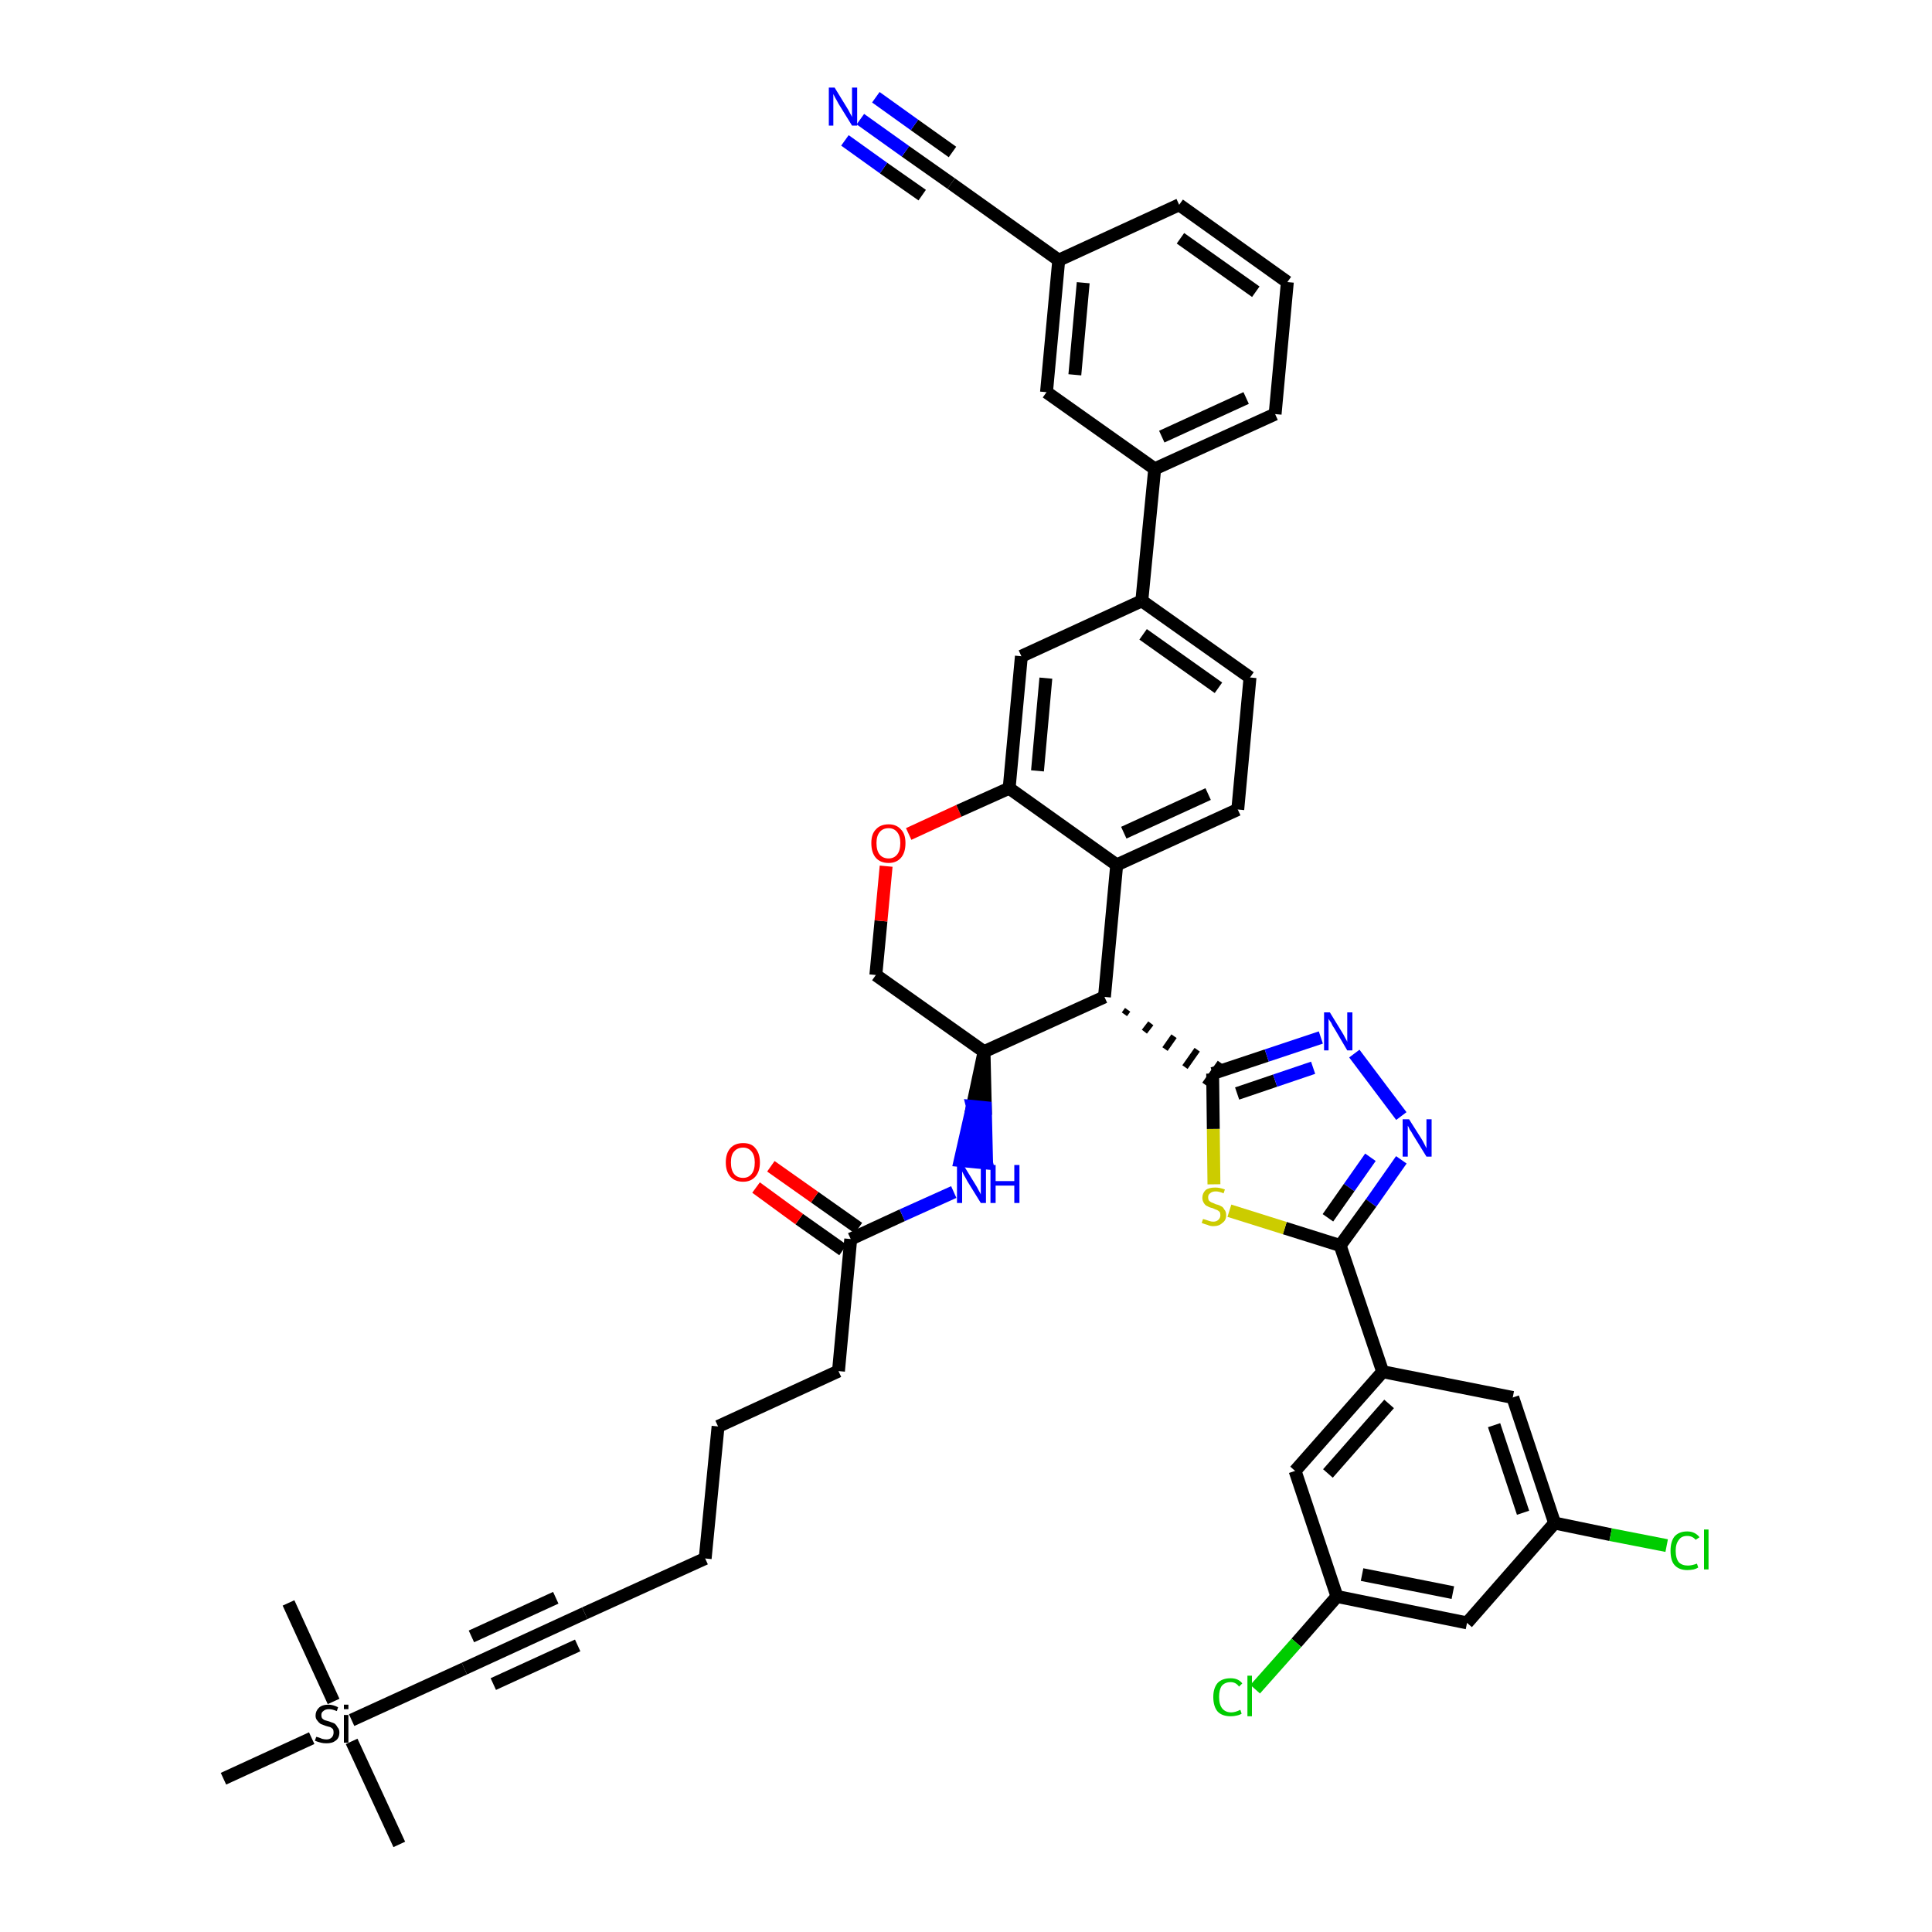 <?xml version='1.0' encoding='iso-8859-1'?>
<svg version='1.1' baseProfile='full'
              xmlns='http://www.w3.org/2000/svg'
                      xmlns:rdkit='http://www.rdkit.org/xml'
                      xmlns:xlink='http://www.w3.org/1999/xlink'
                  xml:space='preserve'
width='300px' height='300px' viewBox='0 0 300 300'>
<!-- END OF HEADER -->
<path class='bond-0 atom-0 atom-1' d='M 62.0,286.4 L 54.6,270.4' style='fill:none;fill-rule:evenodd;stroke:#000000;stroke-width:2.0px;stroke-linecap:butt;stroke-linejoin:miter;stroke-opacity:1' />
<path class='bond-1 atom-1 atom-2' d='M 51.8,264.2 L 44.8,248.9' style='fill:none;fill-rule:evenodd;stroke:#000000;stroke-width:2.0px;stroke-linecap:butt;stroke-linejoin:miter;stroke-opacity:1' />
<path class='bond-2 atom-1 atom-3' d='M 48.4,269.9 L 34.7,276.2' style='fill:none;fill-rule:evenodd;stroke:#000000;stroke-width:2.0px;stroke-linecap:butt;stroke-linejoin:miter;stroke-opacity:1' />
<path class='bond-3 atom-1 atom-4' d='M 54.6,267.1 L 72.1,259.1' style='fill:none;fill-rule:evenodd;stroke:#000000;stroke-width:2.0px;stroke-linecap:butt;stroke-linejoin:miter;stroke-opacity:1' />
<path class='bond-4 atom-4 atom-5' d='M 72.1,259.1 L 90.8,250.5' style='fill:none;fill-rule:evenodd;stroke:#000000;stroke-width:2.0px;stroke-linecap:butt;stroke-linejoin:miter;stroke-opacity:1' />
<path class='bond-4 atom-4 atom-5' d='M 76.6,261.5 L 89.7,255.5' style='fill:none;fill-rule:evenodd;stroke:#000000;stroke-width:2.0px;stroke-linecap:butt;stroke-linejoin:miter;stroke-opacity:1' />
<path class='bond-4 atom-4 atom-5' d='M 73.2,254.1 L 86.3,248.1' style='fill:none;fill-rule:evenodd;stroke:#000000;stroke-width:2.0px;stroke-linecap:butt;stroke-linejoin:miter;stroke-opacity:1' />
<path class='bond-5 atom-5 atom-6' d='M 90.8,250.5 L 109.5,242.0' style='fill:none;fill-rule:evenodd;stroke:#000000;stroke-width:2.0px;stroke-linecap:butt;stroke-linejoin:miter;stroke-opacity:1' />
<path class='bond-6 atom-6 atom-7' d='M 109.5,242.0 L 111.5,221.5' style='fill:none;fill-rule:evenodd;stroke:#000000;stroke-width:2.0px;stroke-linecap:butt;stroke-linejoin:miter;stroke-opacity:1' />
<path class='bond-7 atom-7 atom-8' d='M 111.5,221.5 L 130.2,212.9' style='fill:none;fill-rule:evenodd;stroke:#000000;stroke-width:2.0px;stroke-linecap:butt;stroke-linejoin:miter;stroke-opacity:1' />
<path class='bond-8 atom-8 atom-9' d='M 130.2,212.9 L 132.1,192.4' style='fill:none;fill-rule:evenodd;stroke:#000000;stroke-width:2.0px;stroke-linecap:butt;stroke-linejoin:miter;stroke-opacity:1' />
<path class='bond-9 atom-9 atom-10' d='M 133.3,190.7 L 126.5,185.9' style='fill:none;fill-rule:evenodd;stroke:#000000;stroke-width:2.0px;stroke-linecap:butt;stroke-linejoin:miter;stroke-opacity:1' />
<path class='bond-9 atom-9 atom-10' d='M 126.5,185.9 L 119.7,181.1' style='fill:none;fill-rule:evenodd;stroke:#FF0000;stroke-width:2.0px;stroke-linecap:butt;stroke-linejoin:miter;stroke-opacity:1' />
<path class='bond-9 atom-9 atom-10' d='M 130.9,194.1 L 124.1,189.3' style='fill:none;fill-rule:evenodd;stroke:#000000;stroke-width:2.0px;stroke-linecap:butt;stroke-linejoin:miter;stroke-opacity:1' />
<path class='bond-9 atom-9 atom-10' d='M 124.1,189.3 L 117.4,184.4' style='fill:none;fill-rule:evenodd;stroke:#FF0000;stroke-width:2.0px;stroke-linecap:butt;stroke-linejoin:miter;stroke-opacity:1' />
<path class='bond-10 atom-9 atom-11' d='M 132.1,192.4 L 140.1,188.7' style='fill:none;fill-rule:evenodd;stroke:#000000;stroke-width:2.0px;stroke-linecap:butt;stroke-linejoin:miter;stroke-opacity:1' />
<path class='bond-10 atom-9 atom-11' d='M 140.1,188.7 L 148.1,185.1' style='fill:none;fill-rule:evenodd;stroke:#0000FF;stroke-width:2.0px;stroke-linecap:butt;stroke-linejoin:miter;stroke-opacity:1' />
<path class='bond-11 atom-12 atom-11' d='M 152.8,163.3 L 151.0,171.8 L 153.0,172.0 Z' style='fill:#000000;fill-rule:evenodd;fill-opacity:1;stroke:#000000;stroke-width:2.0px;stroke-linecap:butt;stroke-linejoin:miter;stroke-opacity:1;' />
<path class='bond-11 atom-12 atom-11' d='M 151.0,171.8 L 153.2,180.6 L 149.1,180.2 Z' style='fill:#0000FF;fill-rule:evenodd;fill-opacity:1;stroke:#0000FF;stroke-width:2.0px;stroke-linecap:butt;stroke-linejoin:miter;stroke-opacity:1;' />
<path class='bond-11 atom-12 atom-11' d='M 151.0,171.8 L 153.0,172.0 L 153.2,180.6 Z' style='fill:#0000FF;fill-rule:evenodd;fill-opacity:1;stroke:#0000FF;stroke-width:2.0px;stroke-linecap:butt;stroke-linejoin:miter;stroke-opacity:1;' />
<path class='bond-12 atom-12 atom-13' d='M 152.8,163.3 L 136.0,151.4' style='fill:none;fill-rule:evenodd;stroke:#000000;stroke-width:2.0px;stroke-linecap:butt;stroke-linejoin:miter;stroke-opacity:1' />
<path class='bond-42 atom-29 atom-12' d='M 171.5,154.8 L 152.8,163.3' style='fill:none;fill-rule:evenodd;stroke:#000000;stroke-width:2.0px;stroke-linecap:butt;stroke-linejoin:miter;stroke-opacity:1' />
<path class='bond-13 atom-13 atom-14' d='M 136.0,151.4 L 136.8,143.0' style='fill:none;fill-rule:evenodd;stroke:#000000;stroke-width:2.0px;stroke-linecap:butt;stroke-linejoin:miter;stroke-opacity:1' />
<path class='bond-13 atom-13 atom-14' d='M 136.8,143.0 L 137.6,134.5' style='fill:none;fill-rule:evenodd;stroke:#FF0000;stroke-width:2.0px;stroke-linecap:butt;stroke-linejoin:miter;stroke-opacity:1' />
<path class='bond-14 atom-14 atom-15' d='M 141.1,129.5 L 148.9,125.9' style='fill:none;fill-rule:evenodd;stroke:#FF0000;stroke-width:2.0px;stroke-linecap:butt;stroke-linejoin:miter;stroke-opacity:1' />
<path class='bond-14 atom-14 atom-15' d='M 148.9,125.9 L 156.7,122.4' style='fill:none;fill-rule:evenodd;stroke:#000000;stroke-width:2.0px;stroke-linecap:butt;stroke-linejoin:miter;stroke-opacity:1' />
<path class='bond-15 atom-15 atom-16' d='M 156.7,122.4 L 158.6,101.9' style='fill:none;fill-rule:evenodd;stroke:#000000;stroke-width:2.0px;stroke-linecap:butt;stroke-linejoin:miter;stroke-opacity:1' />
<path class='bond-15 atom-15 atom-16' d='M 161.1,119.7 L 162.4,105.3' style='fill:none;fill-rule:evenodd;stroke:#000000;stroke-width:2.0px;stroke-linecap:butt;stroke-linejoin:miter;stroke-opacity:1' />
<path class='bond-44 atom-28 atom-15' d='M 173.4,134.3 L 156.7,122.4' style='fill:none;fill-rule:evenodd;stroke:#000000;stroke-width:2.0px;stroke-linecap:butt;stroke-linejoin:miter;stroke-opacity:1' />
<path class='bond-16 atom-16 atom-17' d='M 158.6,101.9 L 177.3,93.3' style='fill:none;fill-rule:evenodd;stroke:#000000;stroke-width:2.0px;stroke-linecap:butt;stroke-linejoin:miter;stroke-opacity:1' />
<path class='bond-17 atom-17 atom-18' d='M 177.3,93.3 L 179.3,72.8' style='fill:none;fill-rule:evenodd;stroke:#000000;stroke-width:2.0px;stroke-linecap:butt;stroke-linejoin:miter;stroke-opacity:1' />
<path class='bond-25 atom-17 atom-26' d='M 177.3,93.3 L 194.1,105.2' style='fill:none;fill-rule:evenodd;stroke:#000000;stroke-width:2.0px;stroke-linecap:butt;stroke-linejoin:miter;stroke-opacity:1' />
<path class='bond-25 atom-17 atom-26' d='M 177.5,98.5 L 189.2,106.8' style='fill:none;fill-rule:evenodd;stroke:#000000;stroke-width:2.0px;stroke-linecap:butt;stroke-linejoin:miter;stroke-opacity:1' />
<path class='bond-18 atom-18 atom-19' d='M 179.3,72.8 L 198.0,64.3' style='fill:none;fill-rule:evenodd;stroke:#000000;stroke-width:2.0px;stroke-linecap:butt;stroke-linejoin:miter;stroke-opacity:1' />
<path class='bond-18 atom-18 atom-19' d='M 180.4,67.8 L 193.5,61.8' style='fill:none;fill-rule:evenodd;stroke:#000000;stroke-width:2.0px;stroke-linecap:butt;stroke-linejoin:miter;stroke-opacity:1' />
<path class='bond-46 atom-25 atom-18' d='M 162.5,60.9 L 179.3,72.8' style='fill:none;fill-rule:evenodd;stroke:#000000;stroke-width:2.0px;stroke-linecap:butt;stroke-linejoin:miter;stroke-opacity:1' />
<path class='bond-19 atom-19 atom-20' d='M 198.0,64.3 L 199.9,43.8' style='fill:none;fill-rule:evenodd;stroke:#000000;stroke-width:2.0px;stroke-linecap:butt;stroke-linejoin:miter;stroke-opacity:1' />
<path class='bond-20 atom-20 atom-21' d='M 199.9,43.8 L 183.1,31.8' style='fill:none;fill-rule:evenodd;stroke:#000000;stroke-width:2.0px;stroke-linecap:butt;stroke-linejoin:miter;stroke-opacity:1' />
<path class='bond-20 atom-20 atom-21' d='M 195.0,45.3 L 183.3,37.0' style='fill:none;fill-rule:evenodd;stroke:#000000;stroke-width:2.0px;stroke-linecap:butt;stroke-linejoin:miter;stroke-opacity:1' />
<path class='bond-21 atom-21 atom-22' d='M 183.1,31.8 L 164.4,40.4' style='fill:none;fill-rule:evenodd;stroke:#000000;stroke-width:2.0px;stroke-linecap:butt;stroke-linejoin:miter;stroke-opacity:1' />
<path class='bond-22 atom-22 atom-23' d='M 164.4,40.4 L 147.7,28.5' style='fill:none;fill-rule:evenodd;stroke:#000000;stroke-width:2.0px;stroke-linecap:butt;stroke-linejoin:miter;stroke-opacity:1' />
<path class='bond-24 atom-22 atom-25' d='M 164.4,40.4 L 162.5,60.9' style='fill:none;fill-rule:evenodd;stroke:#000000;stroke-width:2.0px;stroke-linecap:butt;stroke-linejoin:miter;stroke-opacity:1' />
<path class='bond-24 atom-22 atom-25' d='M 168.2,43.9 L 166.9,58.2' style='fill:none;fill-rule:evenodd;stroke:#000000;stroke-width:2.0px;stroke-linecap:butt;stroke-linejoin:miter;stroke-opacity:1' />
<path class='bond-23 atom-23 atom-24' d='M 147.7,28.5 L 140.6,23.5' style='fill:none;fill-rule:evenodd;stroke:#000000;stroke-width:2.0px;stroke-linecap:butt;stroke-linejoin:miter;stroke-opacity:1' />
<path class='bond-23 atom-23 atom-24' d='M 140.6,23.5 L 133.6,18.5' style='fill:none;fill-rule:evenodd;stroke:#0000FF;stroke-width:2.0px;stroke-linecap:butt;stroke-linejoin:miter;stroke-opacity:1' />
<path class='bond-23 atom-23 atom-24' d='M 147.9,23.6 L 142.0,19.4' style='fill:none;fill-rule:evenodd;stroke:#000000;stroke-width:2.0px;stroke-linecap:butt;stroke-linejoin:miter;stroke-opacity:1' />
<path class='bond-23 atom-23 atom-24' d='M 142.0,19.4 L 136.0,15.1' style='fill:none;fill-rule:evenodd;stroke:#0000FF;stroke-width:2.0px;stroke-linecap:butt;stroke-linejoin:miter;stroke-opacity:1' />
<path class='bond-23 atom-23 atom-24' d='M 143.2,30.3 L 137.2,26.1' style='fill:none;fill-rule:evenodd;stroke:#000000;stroke-width:2.0px;stroke-linecap:butt;stroke-linejoin:miter;stroke-opacity:1' />
<path class='bond-23 atom-23 atom-24' d='M 137.2,26.1 L 131.2,21.8' style='fill:none;fill-rule:evenodd;stroke:#0000FF;stroke-width:2.0px;stroke-linecap:butt;stroke-linejoin:miter;stroke-opacity:1' />
<path class='bond-26 atom-26 atom-27' d='M 194.1,105.2 L 192.2,125.7' style='fill:none;fill-rule:evenodd;stroke:#000000;stroke-width:2.0px;stroke-linecap:butt;stroke-linejoin:miter;stroke-opacity:1' />
<path class='bond-27 atom-27 atom-28' d='M 192.2,125.7 L 173.4,134.3' style='fill:none;fill-rule:evenodd;stroke:#000000;stroke-width:2.0px;stroke-linecap:butt;stroke-linejoin:miter;stroke-opacity:1' />
<path class='bond-27 atom-27 atom-28' d='M 187.6,123.3 L 174.5,129.3' style='fill:none;fill-rule:evenodd;stroke:#000000;stroke-width:2.0px;stroke-linecap:butt;stroke-linejoin:miter;stroke-opacity:1' />
<path class='bond-28 atom-28 atom-29' d='M 173.4,134.3 L 171.5,154.8' style='fill:none;fill-rule:evenodd;stroke:#000000;stroke-width:2.0px;stroke-linecap:butt;stroke-linejoin:miter;stroke-opacity:1' />
<path class='bond-29 atom-29 atom-30' d='M 174.6,157.5 L 175.1,156.8' style='fill:none;fill-rule:evenodd;stroke:#000000;stroke-width:1.0px;stroke-linecap:butt;stroke-linejoin:miter;stroke-opacity:1' />
<path class='bond-29 atom-29 atom-30' d='M 177.7,160.2 L 178.7,158.9' style='fill:none;fill-rule:evenodd;stroke:#000000;stroke-width:1.0px;stroke-linecap:butt;stroke-linejoin:miter;stroke-opacity:1' />
<path class='bond-29 atom-29 atom-30' d='M 180.9,162.9 L 182.3,160.9' style='fill:none;fill-rule:evenodd;stroke:#000000;stroke-width:1.0px;stroke-linecap:butt;stroke-linejoin:miter;stroke-opacity:1' />
<path class='bond-29 atom-29 atom-30' d='M 184.0,165.7 L 185.9,163.0' style='fill:none;fill-rule:evenodd;stroke:#000000;stroke-width:1.0px;stroke-linecap:butt;stroke-linejoin:miter;stroke-opacity:1' />
<path class='bond-29 atom-29 atom-30' d='M 187.1,168.4 L 189.5,165.0' style='fill:none;fill-rule:evenodd;stroke:#000000;stroke-width:1.0px;stroke-linecap:butt;stroke-linejoin:miter;stroke-opacity:1' />
<path class='bond-30 atom-30 atom-31' d='M 188.3,166.7 L 196.7,163.9' style='fill:none;fill-rule:evenodd;stroke:#000000;stroke-width:2.0px;stroke-linecap:butt;stroke-linejoin:miter;stroke-opacity:1' />
<path class='bond-30 atom-30 atom-31' d='M 196.7,163.9 L 205.1,161.1' style='fill:none;fill-rule:evenodd;stroke:#0000FF;stroke-width:2.0px;stroke-linecap:butt;stroke-linejoin:miter;stroke-opacity:1' />
<path class='bond-30 atom-30 atom-31' d='M 192.1,169.8 L 198.0,167.8' style='fill:none;fill-rule:evenodd;stroke:#000000;stroke-width:2.0px;stroke-linecap:butt;stroke-linejoin:miter;stroke-opacity:1' />
<path class='bond-30 atom-30 atom-31' d='M 198.0,167.8 L 203.9,165.8' style='fill:none;fill-rule:evenodd;stroke:#0000FF;stroke-width:2.0px;stroke-linecap:butt;stroke-linejoin:miter;stroke-opacity:1' />
<path class='bond-43 atom-42 atom-30' d='M 188.5,183.9 L 188.4,175.3' style='fill:none;fill-rule:evenodd;stroke:#CCCC00;stroke-width:2.0px;stroke-linecap:butt;stroke-linejoin:miter;stroke-opacity:1' />
<path class='bond-43 atom-42 atom-30' d='M 188.4,175.3 L 188.3,166.7' style='fill:none;fill-rule:evenodd;stroke:#000000;stroke-width:2.0px;stroke-linecap:butt;stroke-linejoin:miter;stroke-opacity:1' />
<path class='bond-31 atom-31 atom-32' d='M 210.3,163.6 L 217.6,173.3' style='fill:none;fill-rule:evenodd;stroke:#0000FF;stroke-width:2.0px;stroke-linecap:butt;stroke-linejoin:miter;stroke-opacity:1' />
<path class='bond-32 atom-32 atom-33' d='M 217.6,180.1 L 212.9,186.8' style='fill:none;fill-rule:evenodd;stroke:#0000FF;stroke-width:2.0px;stroke-linecap:butt;stroke-linejoin:miter;stroke-opacity:1' />
<path class='bond-32 atom-32 atom-33' d='M 212.9,186.8 L 208.1,193.4' style='fill:none;fill-rule:evenodd;stroke:#000000;stroke-width:2.0px;stroke-linecap:butt;stroke-linejoin:miter;stroke-opacity:1' />
<path class='bond-32 atom-32 atom-33' d='M 212.8,179.7 L 209.5,184.4' style='fill:none;fill-rule:evenodd;stroke:#0000FF;stroke-width:2.0px;stroke-linecap:butt;stroke-linejoin:miter;stroke-opacity:1' />
<path class='bond-32 atom-32 atom-33' d='M 209.5,184.4 L 206.2,189.1' style='fill:none;fill-rule:evenodd;stroke:#000000;stroke-width:2.0px;stroke-linecap:butt;stroke-linejoin:miter;stroke-opacity:1' />
<path class='bond-33 atom-33 atom-34' d='M 208.1,193.4 L 214.7,213.0' style='fill:none;fill-rule:evenodd;stroke:#000000;stroke-width:2.0px;stroke-linecap:butt;stroke-linejoin:miter;stroke-opacity:1' />
<path class='bond-41 atom-33 atom-42' d='M 208.1,193.4 L 199.5,190.7' style='fill:none;fill-rule:evenodd;stroke:#000000;stroke-width:2.0px;stroke-linecap:butt;stroke-linejoin:miter;stroke-opacity:1' />
<path class='bond-41 atom-33 atom-42' d='M 199.5,190.7 L 190.9,188.0' style='fill:none;fill-rule:evenodd;stroke:#CCCC00;stroke-width:2.0px;stroke-linecap:butt;stroke-linejoin:miter;stroke-opacity:1' />
<path class='bond-34 atom-34 atom-35' d='M 214.7,213.0 L 201.1,228.4' style='fill:none;fill-rule:evenodd;stroke:#000000;stroke-width:2.0px;stroke-linecap:butt;stroke-linejoin:miter;stroke-opacity:1' />
<path class='bond-34 atom-34 atom-35' d='M 215.7,218.0 L 206.2,228.8' style='fill:none;fill-rule:evenodd;stroke:#000000;stroke-width:2.0px;stroke-linecap:butt;stroke-linejoin:miter;stroke-opacity:1' />
<path class='bond-45 atom-41 atom-34' d='M 234.9,217.0 L 214.7,213.0' style='fill:none;fill-rule:evenodd;stroke:#000000;stroke-width:2.0px;stroke-linecap:butt;stroke-linejoin:miter;stroke-opacity:1' />
<path class='bond-35 atom-35 atom-36' d='M 201.1,228.4 L 207.6,247.9' style='fill:none;fill-rule:evenodd;stroke:#000000;stroke-width:2.0px;stroke-linecap:butt;stroke-linejoin:miter;stroke-opacity:1' />
<path class='bond-36 atom-36 atom-37' d='M 207.6,247.9 L 201.3,255.1' style='fill:none;fill-rule:evenodd;stroke:#000000;stroke-width:2.0px;stroke-linecap:butt;stroke-linejoin:miter;stroke-opacity:1' />
<path class='bond-36 atom-36 atom-37' d='M 201.3,255.1 L 194.9,262.3' style='fill:none;fill-rule:evenodd;stroke:#00CC00;stroke-width:2.0px;stroke-linecap:butt;stroke-linejoin:miter;stroke-opacity:1' />
<path class='bond-37 atom-36 atom-38' d='M 207.6,247.9 L 227.8,252.0' style='fill:none;fill-rule:evenodd;stroke:#000000;stroke-width:2.0px;stroke-linecap:butt;stroke-linejoin:miter;stroke-opacity:1' />
<path class='bond-37 atom-36 atom-38' d='M 211.5,244.5 L 225.6,247.3' style='fill:none;fill-rule:evenodd;stroke:#000000;stroke-width:2.0px;stroke-linecap:butt;stroke-linejoin:miter;stroke-opacity:1' />
<path class='bond-38 atom-38 atom-39' d='M 227.8,252.0 L 241.4,236.5' style='fill:none;fill-rule:evenodd;stroke:#000000;stroke-width:2.0px;stroke-linecap:butt;stroke-linejoin:miter;stroke-opacity:1' />
<path class='bond-39 atom-39 atom-40' d='M 241.4,236.5 L 250.1,238.3' style='fill:none;fill-rule:evenodd;stroke:#000000;stroke-width:2.0px;stroke-linecap:butt;stroke-linejoin:miter;stroke-opacity:1' />
<path class='bond-39 atom-39 atom-40' d='M 250.1,238.3 L 258.8,240.0' style='fill:none;fill-rule:evenodd;stroke:#00CC00;stroke-width:2.0px;stroke-linecap:butt;stroke-linejoin:miter;stroke-opacity:1' />
<path class='bond-40 atom-39 atom-41' d='M 241.4,236.5 L 234.9,217.0' style='fill:none;fill-rule:evenodd;stroke:#000000;stroke-width:2.0px;stroke-linecap:butt;stroke-linejoin:miter;stroke-opacity:1' />
<path class='bond-40 atom-39 atom-41' d='M 236.5,234.9 L 232.0,221.3' style='fill:none;fill-rule:evenodd;stroke:#000000;stroke-width:2.0px;stroke-linecap:butt;stroke-linejoin:miter;stroke-opacity:1' />
<path  class='atom-1' d='M 49.1 269.7
Q 49.2 269.7, 49.5 269.8
Q 49.8 269.9, 50.0 270.0
Q 50.4 270.1, 50.7 270.1
Q 51.2 270.1, 51.5 269.8
Q 51.8 269.5, 51.8 269.0
Q 51.8 268.7, 51.7 268.5
Q 51.5 268.3, 51.3 268.2
Q 51.0 268.1, 50.6 268.0
Q 50.1 267.8, 49.8 267.7
Q 49.5 267.5, 49.3 267.2
Q 49.0 266.9, 49.0 266.4
Q 49.0 265.7, 49.5 265.2
Q 50.0 264.7, 51.0 264.7
Q 51.7 264.7, 52.5 265.1
L 52.3 265.7
Q 51.6 265.4, 51.1 265.4
Q 50.5 265.4, 50.2 265.7
Q 49.9 265.9, 49.9 266.3
Q 49.9 266.6, 50.0 266.8
Q 50.2 267.0, 50.4 267.1
Q 50.7 267.2, 51.1 267.3
Q 51.6 267.5, 51.9 267.6
Q 52.2 267.8, 52.4 268.2
Q 52.7 268.5, 52.7 269.0
Q 52.7 269.9, 52.1 270.3
Q 51.6 270.7, 50.7 270.7
Q 50.2 270.7, 49.8 270.6
Q 49.4 270.5, 48.9 270.3
L 49.1 269.7
' fill='#000000'/>
<path  class='atom-1' d='M 53.4 264.7
L 54.1 264.7
L 54.1 265.4
L 53.4 265.4
L 53.4 264.7
M 53.4 266.3
L 54.1 266.3
L 54.1 270.6
L 53.4 270.6
L 53.4 266.3
' fill='#000000'/>
<path  class='atom-10' d='M 112.7 180.5
Q 112.7 179.1, 113.4 178.3
Q 114.1 177.5, 115.4 177.5
Q 116.7 177.5, 117.3 178.3
Q 118.0 179.1, 118.0 180.5
Q 118.0 181.9, 117.3 182.7
Q 116.6 183.5, 115.4 183.5
Q 114.1 183.5, 113.4 182.7
Q 112.7 181.9, 112.7 180.5
M 115.4 182.9
Q 116.2 182.9, 116.7 182.3
Q 117.2 181.7, 117.2 180.5
Q 117.2 179.4, 116.7 178.8
Q 116.2 178.2, 115.4 178.2
Q 114.5 178.2, 114.0 178.8
Q 113.5 179.3, 113.5 180.5
Q 113.5 181.7, 114.0 182.3
Q 114.5 182.9, 115.4 182.9
' fill='#FF0000'/>
<path  class='atom-11' d='M 149.6 180.9
L 151.5 184.0
Q 151.7 184.3, 152.0 184.9
Q 152.3 185.4, 152.3 185.5
L 152.3 180.9
L 153.1 180.9
L 153.1 186.8
L 152.3 186.8
L 150.2 183.4
Q 150.0 183.0, 149.7 182.5
Q 149.5 182.1, 149.4 181.9
L 149.4 186.8
L 148.6 186.8
L 148.6 180.9
L 149.6 180.9
' fill='#0000FF'/>
<path  class='atom-11' d='M 153.8 180.9
L 154.6 180.9
L 154.6 183.4
L 157.5 183.4
L 157.5 180.9
L 158.3 180.9
L 158.3 186.8
L 157.5 186.8
L 157.5 184.1
L 154.6 184.1
L 154.6 186.8
L 153.8 186.8
L 153.8 180.9
' fill='#0000FF'/>
<path  class='atom-14' d='M 135.3 130.9
Q 135.3 129.5, 136.0 128.8
Q 136.7 128.0, 138.0 128.0
Q 139.2 128.0, 139.9 128.8
Q 140.6 129.5, 140.6 130.9
Q 140.6 132.4, 139.9 133.2
Q 139.2 134.0, 138.0 134.0
Q 136.7 134.0, 136.0 133.2
Q 135.3 132.4, 135.3 130.9
M 138.0 133.3
Q 138.8 133.3, 139.3 132.7
Q 139.8 132.1, 139.8 130.9
Q 139.8 129.8, 139.3 129.2
Q 138.8 128.6, 138.0 128.6
Q 137.1 128.6, 136.6 129.2
Q 136.1 129.8, 136.1 130.9
Q 136.1 132.1, 136.6 132.7
Q 137.1 133.3, 138.0 133.3
' fill='#FF0000'/>
<path  class='atom-24' d='M 129.6 13.6
L 131.5 16.7
Q 131.7 17.0, 132.0 17.6
Q 132.3 18.1, 132.3 18.2
L 132.3 13.6
L 133.1 13.6
L 133.1 19.5
L 132.3 19.5
L 130.2 16.1
Q 130.0 15.7, 129.7 15.2
Q 129.5 14.8, 129.4 14.6
L 129.4 19.5
L 128.7 19.5
L 128.7 13.6
L 129.6 13.6
' fill='#0000FF'/>
<path  class='atom-31' d='M 206.5 157.2
L 208.4 160.3
Q 208.6 160.6, 208.9 161.2
Q 209.2 161.7, 209.2 161.8
L 209.2 157.2
L 210.0 157.2
L 210.0 163.1
L 209.2 163.1
L 207.2 159.7
Q 206.9 159.3, 206.7 158.8
Q 206.4 158.4, 206.3 158.2
L 206.3 163.1
L 205.6 163.1
L 205.6 157.2
L 206.5 157.2
' fill='#0000FF'/>
<path  class='atom-32' d='M 218.8 173.8
L 220.7 176.8
Q 220.9 177.1, 221.2 177.7
Q 221.5 178.3, 221.5 178.3
L 221.5 173.8
L 222.3 173.8
L 222.3 179.6
L 221.5 179.6
L 219.4 176.2
Q 219.2 175.8, 218.9 175.4
Q 218.7 174.9, 218.6 174.8
L 218.6 179.6
L 217.8 179.6
L 217.8 173.8
L 218.8 173.8
' fill='#0000FF'/>
<path  class='atom-37' d='M 188.4 263.5
Q 188.4 262.1, 189.1 261.3
Q 189.8 260.6, 191.1 260.6
Q 192.3 260.6, 192.9 261.4
L 192.4 261.9
Q 191.9 261.2, 191.1 261.2
Q 190.2 261.2, 189.7 261.8
Q 189.3 262.4, 189.3 263.5
Q 189.3 264.7, 189.8 265.3
Q 190.3 265.9, 191.2 265.9
Q 191.8 265.9, 192.6 265.5
L 192.8 266.1
Q 192.5 266.3, 192.0 266.4
Q 191.6 266.5, 191.1 266.5
Q 189.8 266.5, 189.1 265.8
Q 188.4 265.0, 188.4 263.5
' fill='#00CC00'/>
<path  class='atom-37' d='M 193.7 260.2
L 194.4 260.2
L 194.4 266.5
L 193.7 266.5
L 193.7 260.2
' fill='#00CC00'/>
<path  class='atom-40' d='M 259.4 240.8
Q 259.4 239.4, 260.0 238.6
Q 260.7 237.8, 262.0 237.8
Q 263.2 237.8, 263.9 238.7
L 263.3 239.1
Q 262.8 238.5, 262.0 238.5
Q 261.1 238.5, 260.7 239.1
Q 260.2 239.7, 260.2 240.8
Q 260.2 242.0, 260.7 242.6
Q 261.2 243.1, 262.1 243.1
Q 262.7 243.1, 263.5 242.8
L 263.7 243.4
Q 263.4 243.6, 263.0 243.7
Q 262.5 243.8, 262.0 243.8
Q 260.7 243.8, 260.0 243.0
Q 259.4 242.3, 259.4 240.8
' fill='#00CC00'/>
<path  class='atom-40' d='M 264.6 237.5
L 265.3 237.5
L 265.3 243.7
L 264.6 243.7
L 264.6 237.5
' fill='#00CC00'/>
<path  class='atom-42' d='M 186.8 189.3
Q 186.9 189.3, 187.2 189.4
Q 187.5 189.5, 187.8 189.6
Q 188.1 189.7, 188.4 189.7
Q 188.9 189.7, 189.2 189.4
Q 189.5 189.1, 189.5 188.7
Q 189.5 188.4, 189.4 188.2
Q 189.2 188.0, 189.0 187.9
Q 188.7 187.8, 188.3 187.6
Q 187.8 187.5, 187.5 187.3
Q 187.2 187.2, 187.0 186.9
Q 186.7 186.5, 186.7 186.0
Q 186.7 185.3, 187.2 184.8
Q 187.7 184.4, 188.7 184.4
Q 189.4 184.4, 190.2 184.7
L 190.0 185.3
Q 189.3 185.0, 188.8 185.0
Q 188.2 185.0, 187.9 185.3
Q 187.6 185.5, 187.6 185.9
Q 187.6 186.2, 187.7 186.4
Q 187.9 186.6, 188.1 186.7
Q 188.4 186.8, 188.8 187.0
Q 189.3 187.1, 189.6 187.3
Q 189.9 187.4, 190.1 187.8
Q 190.4 188.1, 190.4 188.7
Q 190.4 189.5, 189.8 189.9
Q 189.3 190.4, 188.4 190.4
Q 187.9 190.4, 187.5 190.2
Q 187.1 190.1, 186.6 189.9
L 186.8 189.3
' fill='#CCCC00'/>
</svg>

